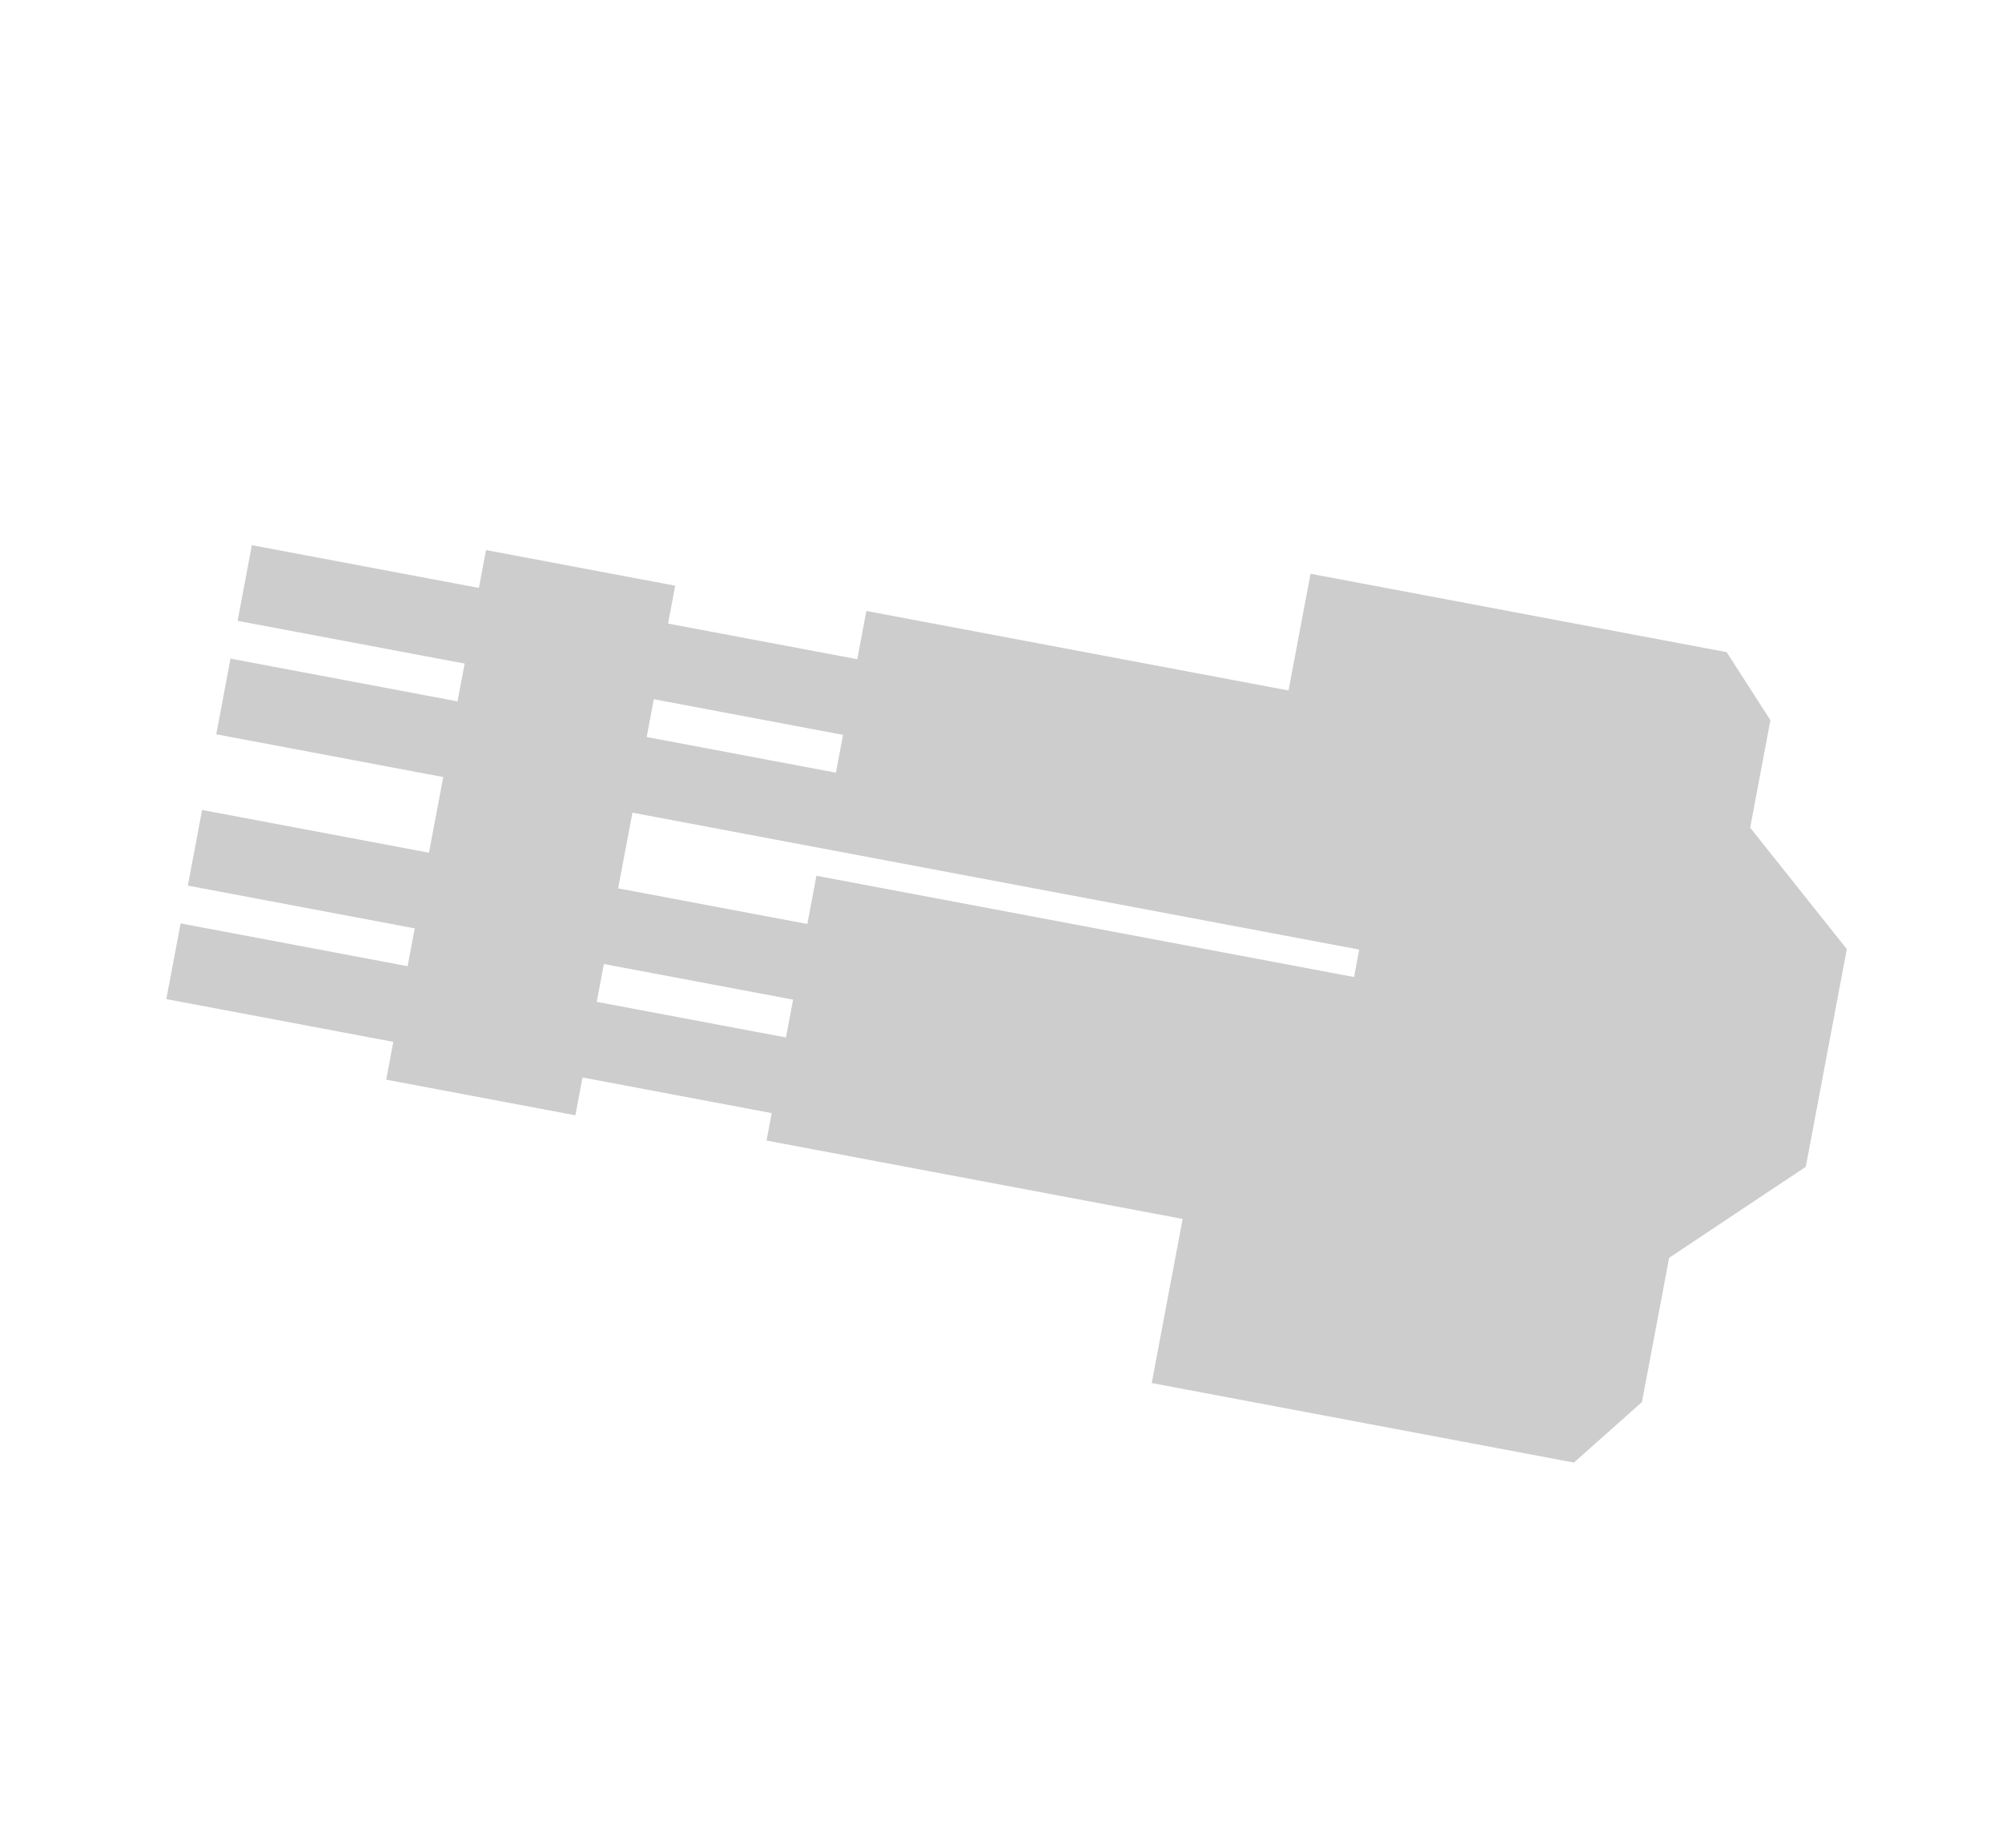 <svg width="52" height="48" viewBox="0 0 52 48" fill="none" xmlns="http://www.w3.org/2000/svg">
<g filter="url(#filter0_d_1_40822)">
<path fill-rule="evenodd" clip-rule="evenodd" d="M6.542 14.162L12.439 15.273L12.624 14.289L17.538 15.215L17.352 16.199L22.267 17.125L22.503 15.871L33.468 17.937L34.04 14.905L44.848 16.941L45.985 18.708L45.459 21.501L47.969 24.655L46.904 30.31L43.354 32.675L42.648 36.422L40.881 37.994L29.915 35.928L30.718 31.665L19.91 29.629L20.044 28.916L15.13 27.99L14.945 28.973L10.031 28.047L10.216 27.065L4.32 25.954L4.691 23.988L10.587 25.099L10.772 24.117L4.879 23.006L5.249 21.041L11.142 22.151L11.327 21.168L16.241 22.094L16.056 23.077L20.97 24.003L21.206 22.75L35.17 25.381L35.304 24.668L16.427 21.111L16.242 22.094L11.328 21.168L11.513 20.186L5.617 19.075L5.987 17.109L11.883 18.22L12.069 17.238L6.172 16.128L6.542 14.162ZM20.6 25.968L15.685 25.043L15.5 26.025L20.415 26.951L20.6 25.968ZM16.982 18.164L21.897 19.09L21.712 20.072L16.797 19.146L16.982 18.164Z" fill="#CDCDCD"/>
</g>
<defs>
<filter id="filter0_d_1_40822" x="-2" y="-4" width="56" height="56" filterUnits="userSpaceOnUse" color-interpolation-filters="sRGB">
<feFlood flood-opacity="0" result="BackgroundImageFix"/>
<feColorMatrix in="SourceAlpha" type="matrix" values="0 0 0 0 0 0 0 0 0 0 0 0 0 0 0 0 0 0 127 0" result="hardAlpha"/>
<feOffset/>
<feGaussianBlur stdDeviation="2"/>
<feComposite in2="hardAlpha" operator="out"/>
<feColorMatrix type="matrix" values="0 0 0 0 0 0 0 0 0 0 0 0 0 0 0 0 0 0 0.25 0"/>
<feBlend mode="normal" in2="BackgroundImageFix" result="effect1_dropShadow_1_40822"/>
<feBlend mode="normal" in="SourceGraphic" in2="effect1_dropShadow_1_40822" result="shape"/>
</filter>
</defs>
</svg>
